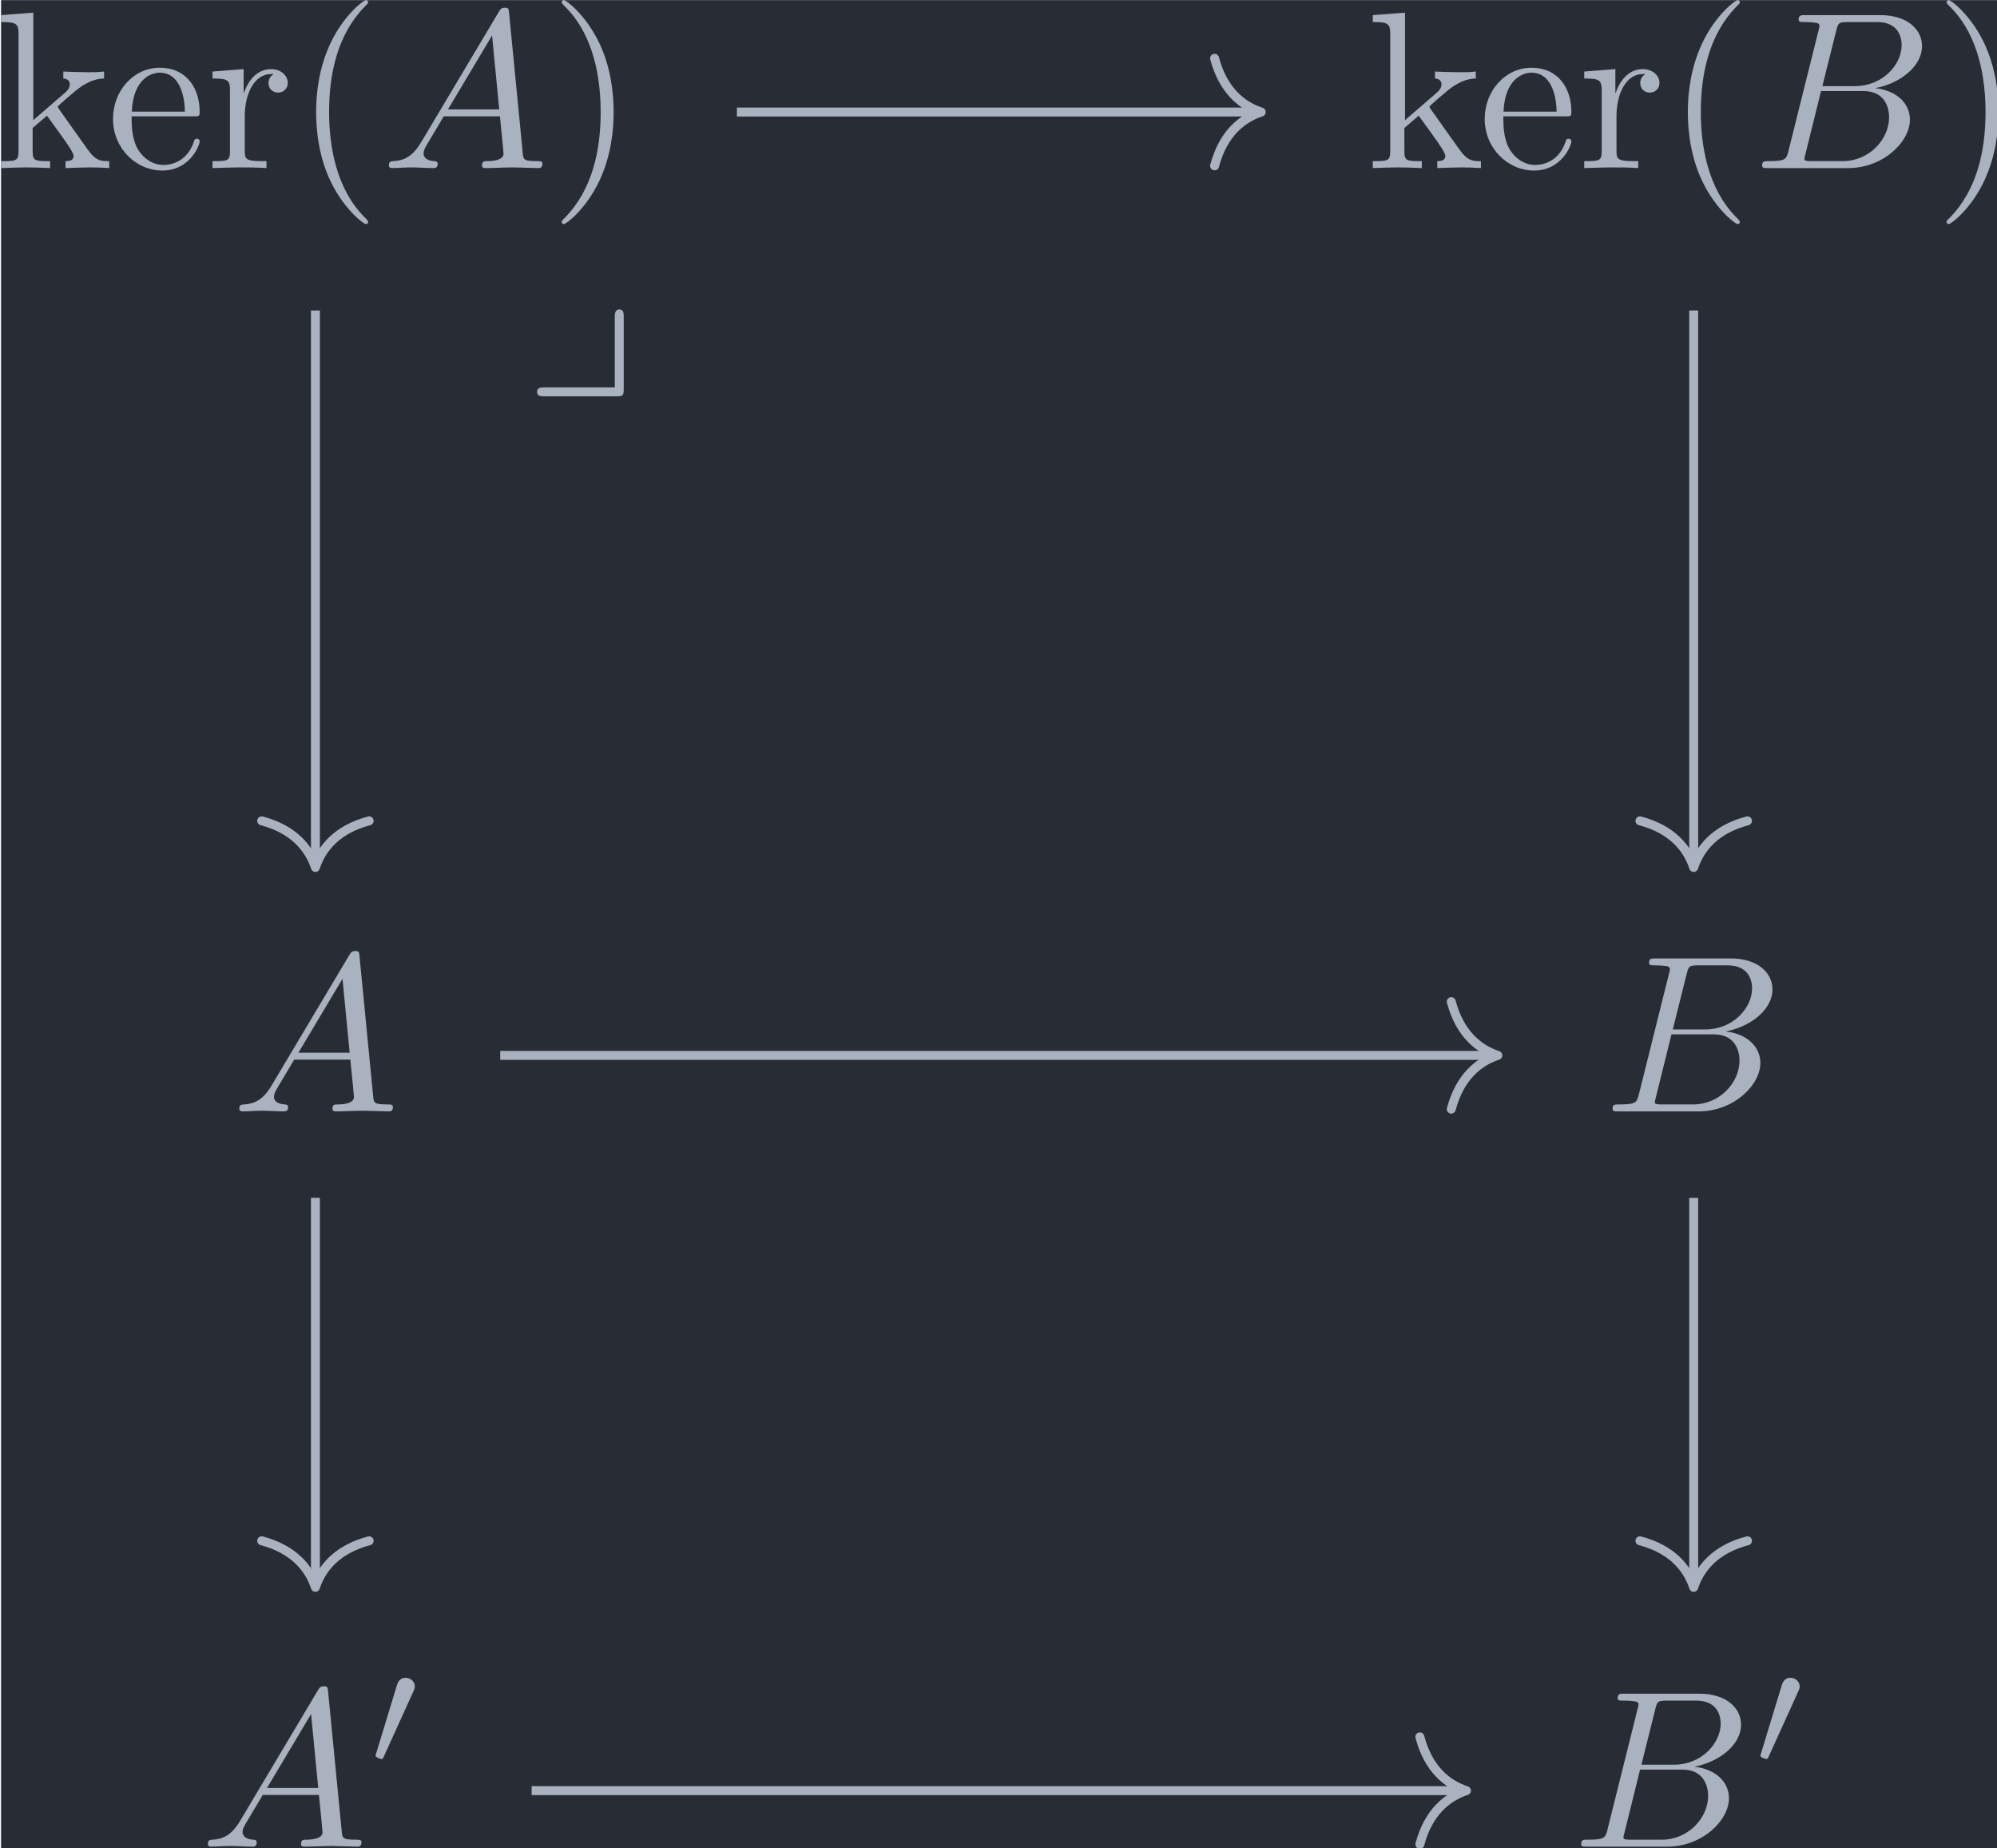 <?xml version='1.0' encoding='UTF-8'?>
<!-- This file was generated by dvisvgm 3.5 -->
<svg version='1.1' xmlns='http://www.w3.org/2000/svg' xmlns:xlink='http://www.w3.org/1999/xlink' width='103.604pt' height='95.869pt' viewBox='220.557 25.63 103.604 95.869'>
<defs>
<path id='g0-121' d='M4.413-3.308C4.413-3.477 4.413-3.646 4.214-3.646S4.015-3.437 4.015-3.268V-.179H.907C.727-.179 .558-.179 .558 .02S.737 .219 .907 .219H4.065C4.384 .219 4.413 .189 4.413-.12V-3.308Z'/>
<path id='g1-48' d='M2.022-3.292C2.078-3.41 2.085-3.466 2.085-3.515C2.085-3.731 1.89-3.898 1.674-3.898C1.409-3.898 1.325-3.682 1.29-3.571L.37-.551C.363-.537 .335-.446 .335-.439C.335-.356 .551-.286 .607-.286C.656-.286 .663-.3 .711-.404L2.022-3.292Z'/>
<path id='g2-65' d='M1.783-1.146C1.385-.478 .996-.339 .558-.309C.438-.299 .349-.299 .349-.11C.349-.05 .399 0 .478 0C.747 0 1.056-.03 1.335-.03C1.664-.03 2.012 0 2.331 0C2.391 0 2.521 0 2.521-.189C2.521-.299 2.431-.309 2.361-.309C2.132-.329 1.893-.408 1.893-.658C1.893-.777 1.953-.887 2.032-1.026L2.79-2.301H5.29C5.31-2.092 5.45-.737 5.45-.638C5.45-.339 4.932-.309 4.732-.309C4.593-.309 4.493-.309 4.493-.11C4.493 0 4.613 0 4.633 0C5.041 0 5.469-.03 5.878-.03C6.127-.03 6.755 0 7.004 0C7.064 0 7.183 0 7.183-.199C7.183-.309 7.083-.309 6.954-.309C6.336-.309 6.336-.379 6.306-.667L5.699-6.894C5.679-7.093 5.679-7.133 5.509-7.133C5.35-7.133 5.31-7.064 5.25-6.964L1.783-1.146ZM2.979-2.61L4.941-5.898L5.26-2.61H2.979Z'/>
<path id='g2-66' d='M1.594-.777C1.494-.389 1.474-.309 .687-.309C.518-.309 .418-.309 .418-.11C.418 0 .508 0 .687 0H4.244C5.818 0 6.994-1.176 6.994-2.152C6.994-2.869 6.416-3.447 5.45-3.557C6.486-3.746 7.532-4.483 7.532-5.43C7.532-6.167 6.874-6.804 5.679-6.804H2.331C2.142-6.804 2.042-6.804 2.042-6.605C2.042-6.496 2.132-6.496 2.321-6.496C2.341-6.496 2.531-6.496 2.7-6.476C2.879-6.456 2.969-6.446 2.969-6.316C2.969-6.276 2.959-6.247 2.929-6.127L1.594-.777ZM3.098-3.646L3.716-6.117C3.806-6.466 3.826-6.496 4.254-6.496H5.539C6.416-6.496 6.625-5.908 6.625-5.469C6.625-4.593 5.768-3.646 4.553-3.646H3.098ZM2.65-.309C2.511-.309 2.491-.309 2.431-.319C2.331-.329 2.301-.339 2.301-.418C2.301-.448 2.301-.468 2.351-.648L3.039-3.427H4.922C5.878-3.427 6.067-2.69 6.067-2.262C6.067-1.275 5.181-.309 4.005-.309H2.65Z'/>
<path id='g3-40' d='M3.298 2.391C3.298 2.361 3.298 2.341 3.128 2.172C1.883 .917 1.564-.966 1.564-2.491C1.564-4.224 1.943-5.958 3.168-7.203C3.298-7.323 3.298-7.342 3.298-7.372C3.298-7.442 3.258-7.472 3.198-7.472C3.098-7.472 2.202-6.795 1.614-5.529C1.106-4.433 .986-3.328 .986-2.491C.986-1.714 1.096-.508 1.644 .618C2.242 1.843 3.098 2.491 3.198 2.491C3.258 2.491 3.298 2.461 3.298 2.391Z'/>
<path id='g3-41' d='M2.879-2.491C2.879-3.268 2.77-4.473 2.222-5.599C1.624-6.824 .767-7.472 .667-7.472C.608-7.472 .568-7.432 .568-7.372C.568-7.342 .568-7.323 .757-7.143C1.733-6.157 2.301-4.573 2.301-2.491C2.301-.787 1.933 .966 .697 2.222C.568 2.341 .568 2.361 .568 2.391C.568 2.451 .608 2.491 .667 2.491C.767 2.491 1.664 1.813 2.252 .548C2.76-.548 2.879-1.654 2.879-2.491Z'/>
<path id='g3-101' d='M1.116-2.511C1.176-3.995 2.012-4.244 2.351-4.244C3.377-4.244 3.477-2.899 3.477-2.511H1.116ZM1.106-2.301H3.885C4.105-2.301 4.134-2.301 4.134-2.511C4.134-3.497 3.597-4.463 2.351-4.463C1.196-4.463 .279-3.437 .279-2.192C.279-.857 1.325 .11 2.471 .11C3.686 .11 4.134-.996 4.134-1.186C4.134-1.285 4.055-1.305 4.005-1.305C3.915-1.305 3.895-1.245 3.875-1.166C3.527-.139 2.63-.139 2.531-.139C2.032-.139 1.634-.438 1.405-.807C1.106-1.285 1.106-1.943 1.106-2.301Z'/>
<path id='g3-107' d='M1.056-.757C1.056-.309 .946-.309 .279-.309V0C.608-.01 1.076-.03 1.365-.03C1.664-.03 2.062-.02 2.461 0V-.309C1.793-.309 1.684-.309 1.684-.757V-1.783L2.321-2.331C3.088-1.275 3.507-.717 3.507-.538C3.507-.349 3.337-.309 3.148-.309V0C3.427-.01 4.015-.03 4.224-.03C4.513-.03 4.802-.02 5.091 0V-.309C4.722-.309 4.503-.309 4.125-.837L2.859-2.62C2.849-2.64 2.8-2.7 2.8-2.73C2.8-2.77 3.507-3.367 3.606-3.447C4.234-3.955 4.653-3.975 4.862-3.985V-4.294C4.573-4.264 4.443-4.264 4.164-4.264C3.806-4.264 3.188-4.284 3.049-4.294V-3.985C3.238-3.975 3.337-3.866 3.337-3.736C3.337-3.537 3.198-3.417 3.118-3.347L1.714-2.132V-6.914L.279-6.804V-6.496C.976-6.496 1.056-6.426 1.056-5.938V-.757Z'/>
<path id='g3-114' d='M1.664-3.308V-4.403L.279-4.294V-3.985C.976-3.985 1.056-3.915 1.056-3.427V-.757C1.056-.309 .946-.309 .279-.309V0C.667-.01 1.136-.03 1.415-.03C1.813-.03 2.281-.03 2.68 0V-.309H2.471C1.733-.309 1.714-.418 1.714-.777V-2.311C1.714-3.298 2.132-4.184 2.889-4.184C2.959-4.184 2.979-4.184 2.999-4.174C2.969-4.164 2.77-4.045 2.77-3.786C2.77-3.507 2.979-3.357 3.198-3.357C3.377-3.357 3.626-3.477 3.626-3.796S3.318-4.403 2.889-4.403C2.162-4.403 1.803-3.736 1.664-3.308Z'/>
</defs>
<g id='page1' transform='matrix(1.166 0 0 1.166 0 0)'>
<rect x='189.204' y='21.986' width='88.876' height='82.24' fill='#282c34'/>
<g fill='#abb2bf' transform='matrix(1 0 0 1 -63.63 41.072)'>
<use x='252.555' y='-11.614' xlink:href='#g3-107'/>
<use x='257.536' y='-11.614' xlink:href='#g3-101'/>
<use x='261.964' y='-11.614' xlink:href='#g3-114'/>
<use x='265.866' y='-11.614' xlink:href='#g3-40'/>
<use x='269.74' y='-11.614' xlink:href='#g2-65'/>
<use x='277.212' y='-11.614' xlink:href='#g3-41'/>
</g>
<g fill='#abb2bf' transform='matrix(1 0 0 1 -40.059 51.008)'>
<use x='252.555' y='-11.614' xlink:href='#g0-121'/>
</g>
<g fill='#abb2bf' transform='matrix(1 0 0 1 -63.923 41.072)'>
<use x='313.881' y='-11.614' xlink:href='#g3-107'/>
<use x='318.862' y='-11.614' xlink:href='#g3-101'/>
<use x='323.29' y='-11.614' xlink:href='#g3-114'/>
<use x='327.192' y='-11.614' xlink:href='#g3-40'/>
<use x='331.066' y='-11.614' xlink:href='#g2-66'/>
<use x='339.123' y='-11.614' xlink:href='#g3-41'/>
</g>
<g fill='#abb2bf' transform='matrix(1 0 0 1 -53.1 41.072)'>
<use x='252.555' y='30.349' xlink:href='#g2-65'/>
</g>
<g fill='#abb2bf' transform='matrix(1 0 0 1 -53.393 41.072)'>
<use x='313.881' y='30.349' xlink:href='#g2-66'/>
</g>
<g fill='#abb2bf' transform='matrix(1 0 0 1 -54.498 41.072)'>
<use x='252.555' y='63.057' xlink:href='#g2-65'/>
<use x='260.027' y='59.442' xlink:href='#g1-48'/>
</g>
<g fill='#abb2bf' transform='matrix(1 0 0 1 -54.79 41.072)'>
<use x='313.881' y='63.057' xlink:href='#g2-66'/>
<use x='321.937' y='59.442' xlink:href='#g1-48'/>
</g>
<path d='M221.945 26.965H245.074' stroke='#abb2bf' fill='none' stroke-width='.398' stroke-miterlimit='10'/>
<path d='M243.199 24.574C243.578 26.012 244.422 26.687 245.274 26.965C244.422 27.246 243.578 27.922 243.199 29.359' stroke='#abb2bf' fill='none' stroke-width='.398' stroke-miterlimit='10' stroke-linecap='round' stroke-linejoin='round'/>
<path d='M203.191 35.793V60.371' stroke='#abb2bf' fill='none' stroke-width='.398' stroke-miterlimit='10'/>
<path d='M205.582 58.496C204.148 58.875 203.468 59.719 203.191 60.57C202.91 59.719 202.234 58.875 200.8 58.496' stroke='#abb2bf' fill='none' stroke-width='.398' stroke-miterlimit='10' stroke-linecap='round' stroke-linejoin='round'/>
<path d='M264.516 35.793V60.371' stroke='#abb2bf' fill='none' stroke-width='.398' stroke-miterlimit='10'/>
<path d='M266.91 58.496C265.472 58.875 264.797 59.719 264.515 60.57C264.238 59.719 263.562 58.875 262.125 58.496' stroke='#abb2bf' fill='none' stroke-width='.398' stroke-miterlimit='10' stroke-linecap='round' stroke-linejoin='round'/>
<path d='M211.414 68.93H255.602' stroke='#abb2bf' fill='none' stroke-width='.398' stroke-miterlimit='10'/>
<path d='M253.73 66.539C254.109 67.973 254.953 68.648 255.801 68.93C254.953 69.207 254.109 69.887 253.73 71.32' stroke='#abb2bf' fill='none' stroke-width='.398' stroke-miterlimit='10' stroke-linecap='round' stroke-linejoin='round'/>
<path d='M203.191 75.266V92.394' stroke='#abb2bf' fill='none' stroke-width='.398' stroke-miterlimit='10'/>
<path d='M205.582 90.523C204.148 90.902 203.468 91.746 203.191 92.594C202.91 91.746 202.234 90.902 200.8 90.523' stroke='#abb2bf' fill='none' stroke-width='.398' stroke-miterlimit='10' stroke-linecap='round' stroke-linejoin='round'/>
<path d='M264.516 75.266V92.394' stroke='#abb2bf' fill='none' stroke-width='.398' stroke-miterlimit='10'/>
<path d='M266.91 90.523C265.472 90.902 264.797 91.746 264.515 92.594C264.238 91.746 263.562 90.902 262.125 90.523' stroke='#abb2bf' fill='none' stroke-width='.398' stroke-miterlimit='10' stroke-linecap='round' stroke-linejoin='round'/>
<path d='M212.812 101.637H254.207' stroke='#abb2bf' fill='none' stroke-width='.398' stroke-miterlimit='10'/>
<path d='M252.332 99.246C252.71 100.683 253.554 101.359 254.406 101.637C253.554 101.918 252.71 102.594 252.332 104.027' stroke='#abb2bf' fill='none' stroke-width='.398' stroke-miterlimit='10' stroke-linecap='round' stroke-linejoin='round'/>
</g>
</svg>